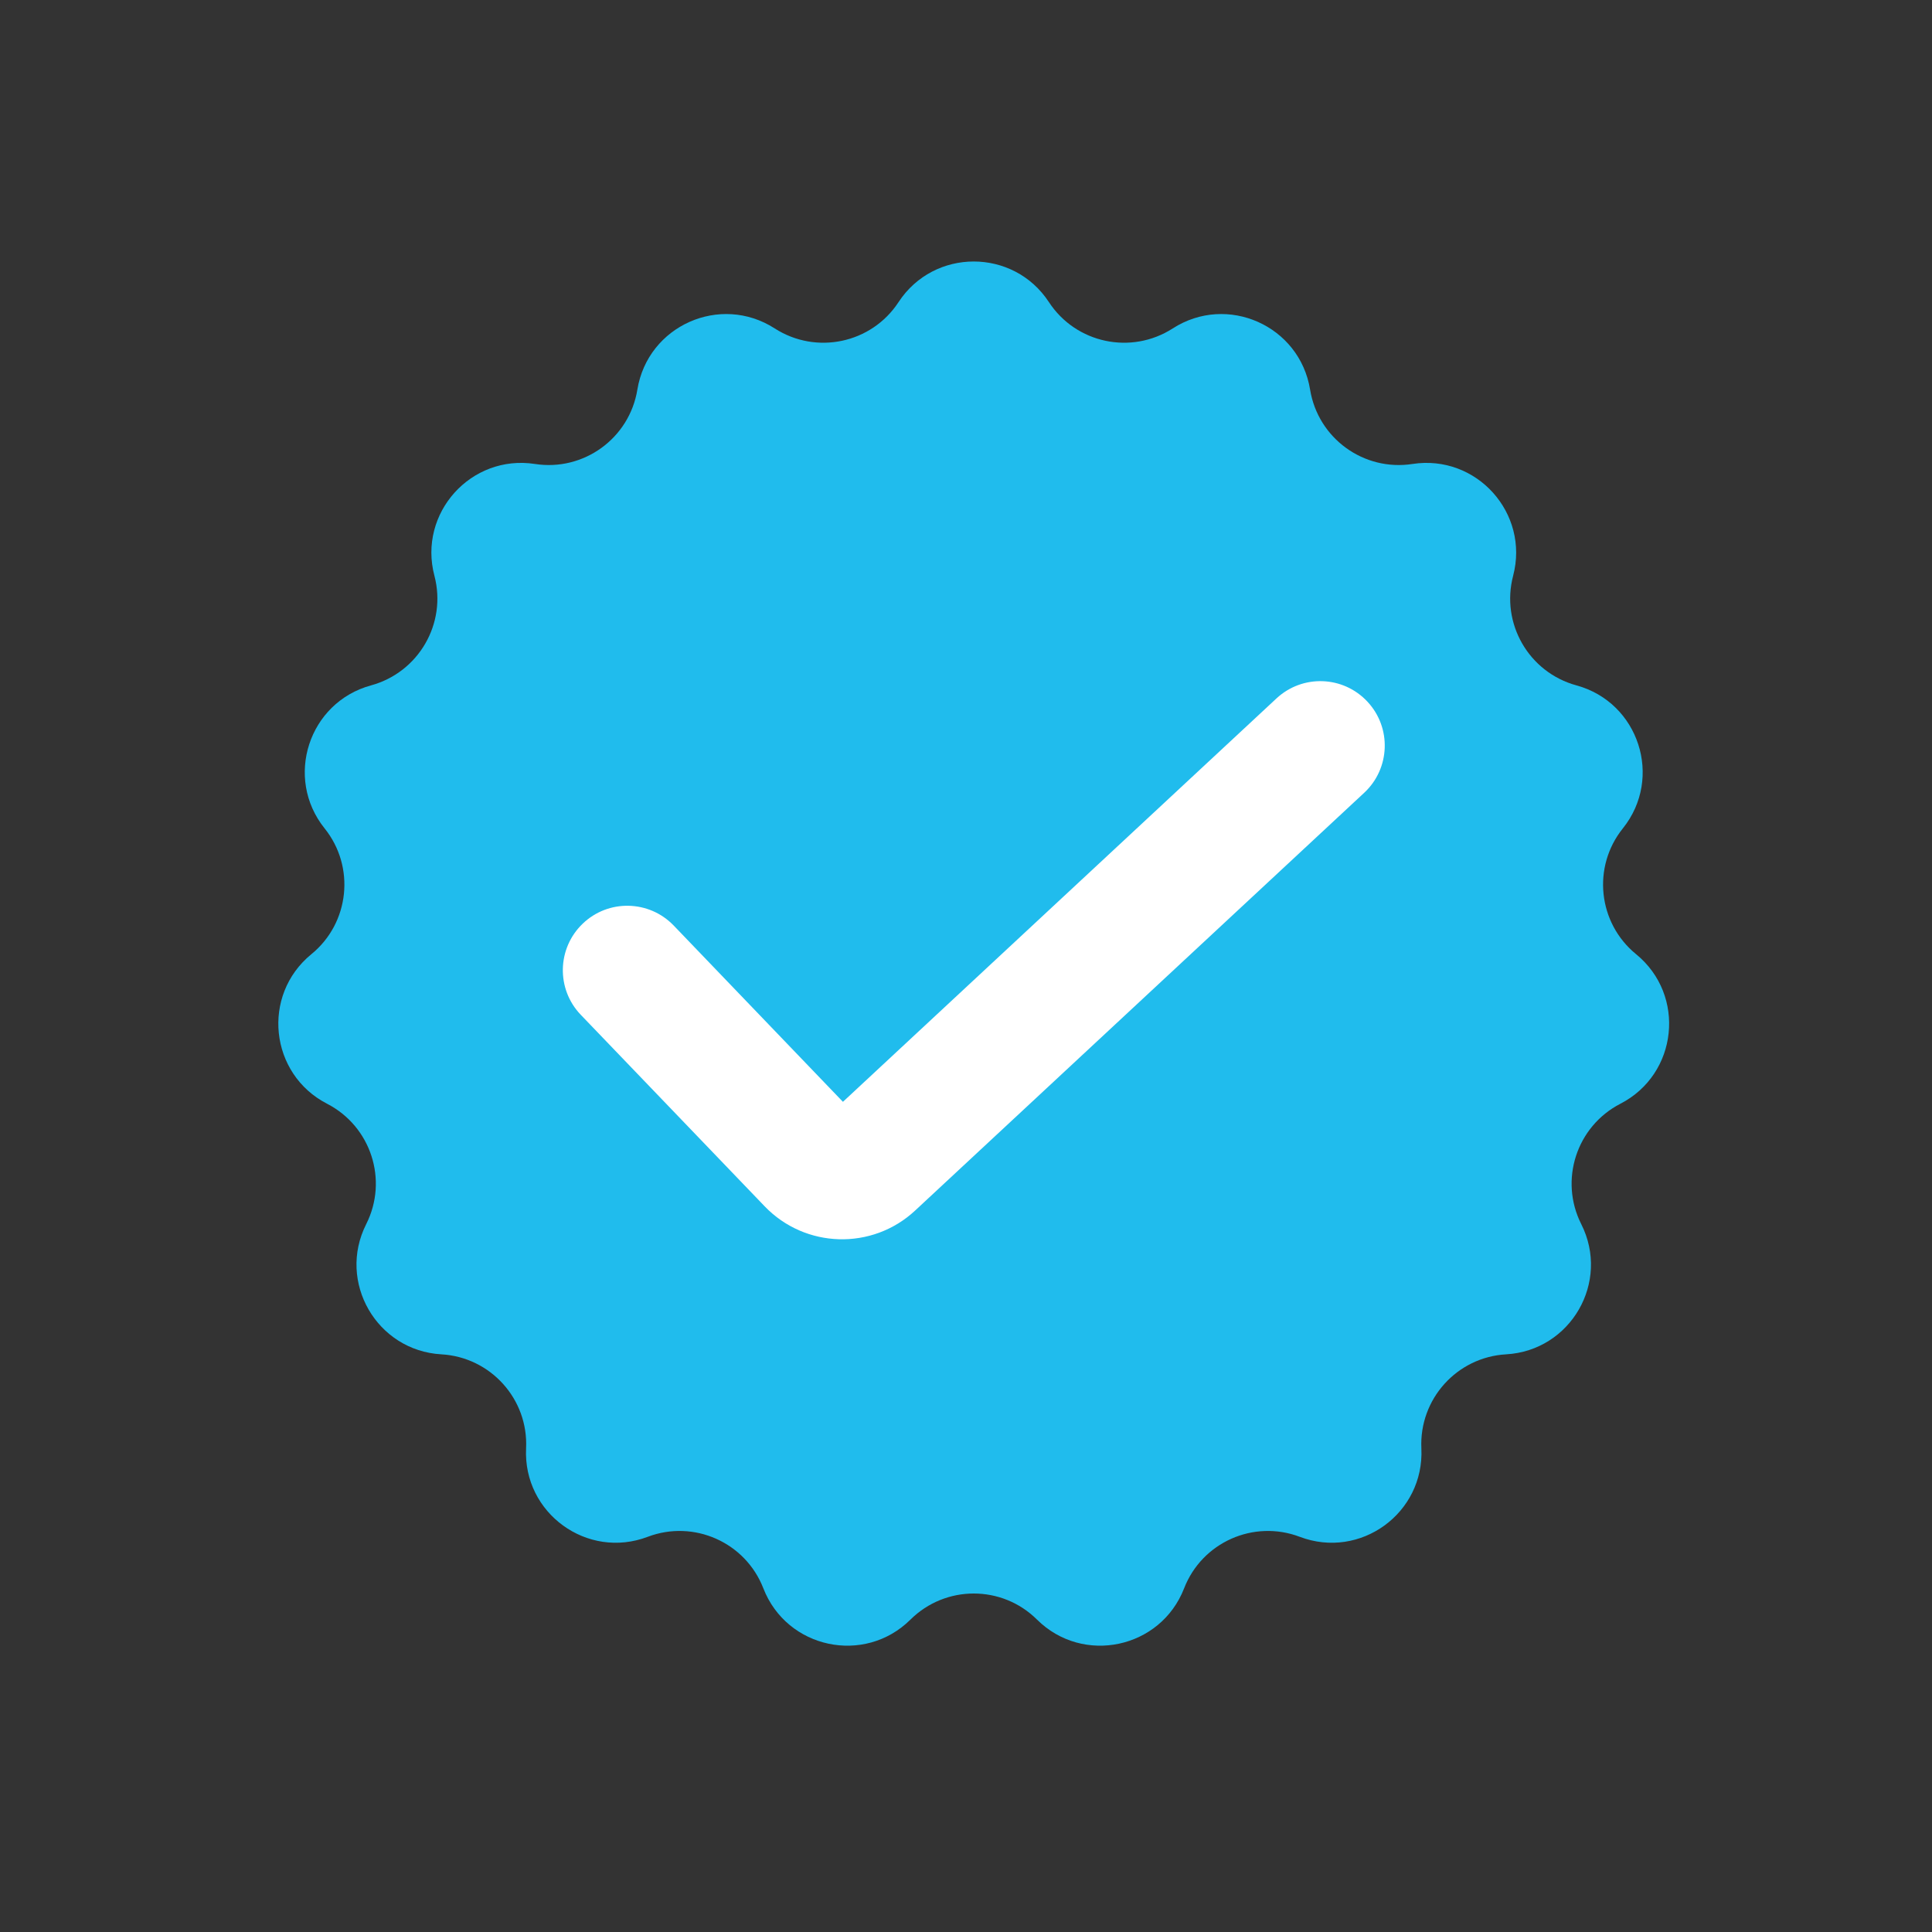 <svg width="20" height="20" viewBox="0 0 20 20" fill="none" xmlns="http://www.w3.org/2000/svg">
<rect x="0" y="0" width="20" height="20" fill="#333333" stroke="none"/>
<path d="M9.302 3.127C9.669 2.567 10.491 2.567 10.858 3.127C11.138 3.555 11.71 3.676 12.14 3.4C12.704 3.037 13.454 3.371 13.562 4.033C13.644 4.537 14.117 4.881 14.622 4.803C15.285 4.701 15.834 5.312 15.664 5.96C15.534 6.454 15.826 6.96 16.319 7.095C16.965 7.271 17.219 8.052 16.8 8.575C16.48 8.973 16.541 9.555 16.937 9.878C17.456 10.302 17.37 11.119 16.774 11.426C16.32 11.66 16.139 12.216 16.369 12.672C16.671 13.271 16.26 13.982 15.591 14.02C15.081 14.049 14.69 14.484 14.714 14.994C14.746 15.664 14.082 16.147 13.455 15.909C12.977 15.728 12.443 15.966 12.258 16.442C12.015 17.067 11.211 17.238 10.735 16.766C10.373 16.406 9.788 16.406 9.425 16.766C8.949 17.238 8.145 17.067 7.902 16.442C7.717 15.966 7.183 15.728 6.705 15.909C6.079 16.147 5.414 15.664 5.446 14.994C5.471 14.484 5.079 14.049 4.569 14.02C3.9 13.982 3.489 13.271 3.791 12.672C4.021 12.216 3.84 11.66 3.386 11.426C2.79 11.119 2.704 10.302 3.223 9.878C3.619 9.555 3.68 8.973 3.36 8.575C2.941 8.052 3.195 7.271 3.841 7.095C4.334 6.96 4.627 6.454 4.497 5.96C4.326 5.312 4.876 4.701 5.538 4.803C6.043 4.881 6.516 4.537 6.598 4.033C6.706 3.371 7.456 3.037 8.02 3.4C8.45 3.676 9.022 3.555 9.302 3.127Z" fill="#20BCED"/>
<path fill-rule="evenodd" clip-rule="evenodd" d="M14.156 7.264C14.407 7.533 14.392 7.955 14.123 8.206L9.474 12.531C9.03 12.945 8.336 12.925 7.916 12.488L6.012 10.505C5.757 10.239 5.766 9.817 6.032 9.562C6.297 9.307 6.719 9.316 6.974 9.581L8.726 11.406L13.214 7.23C13.484 6.979 13.905 6.994 14.156 7.264Z" fill="white"/>
</svg>
